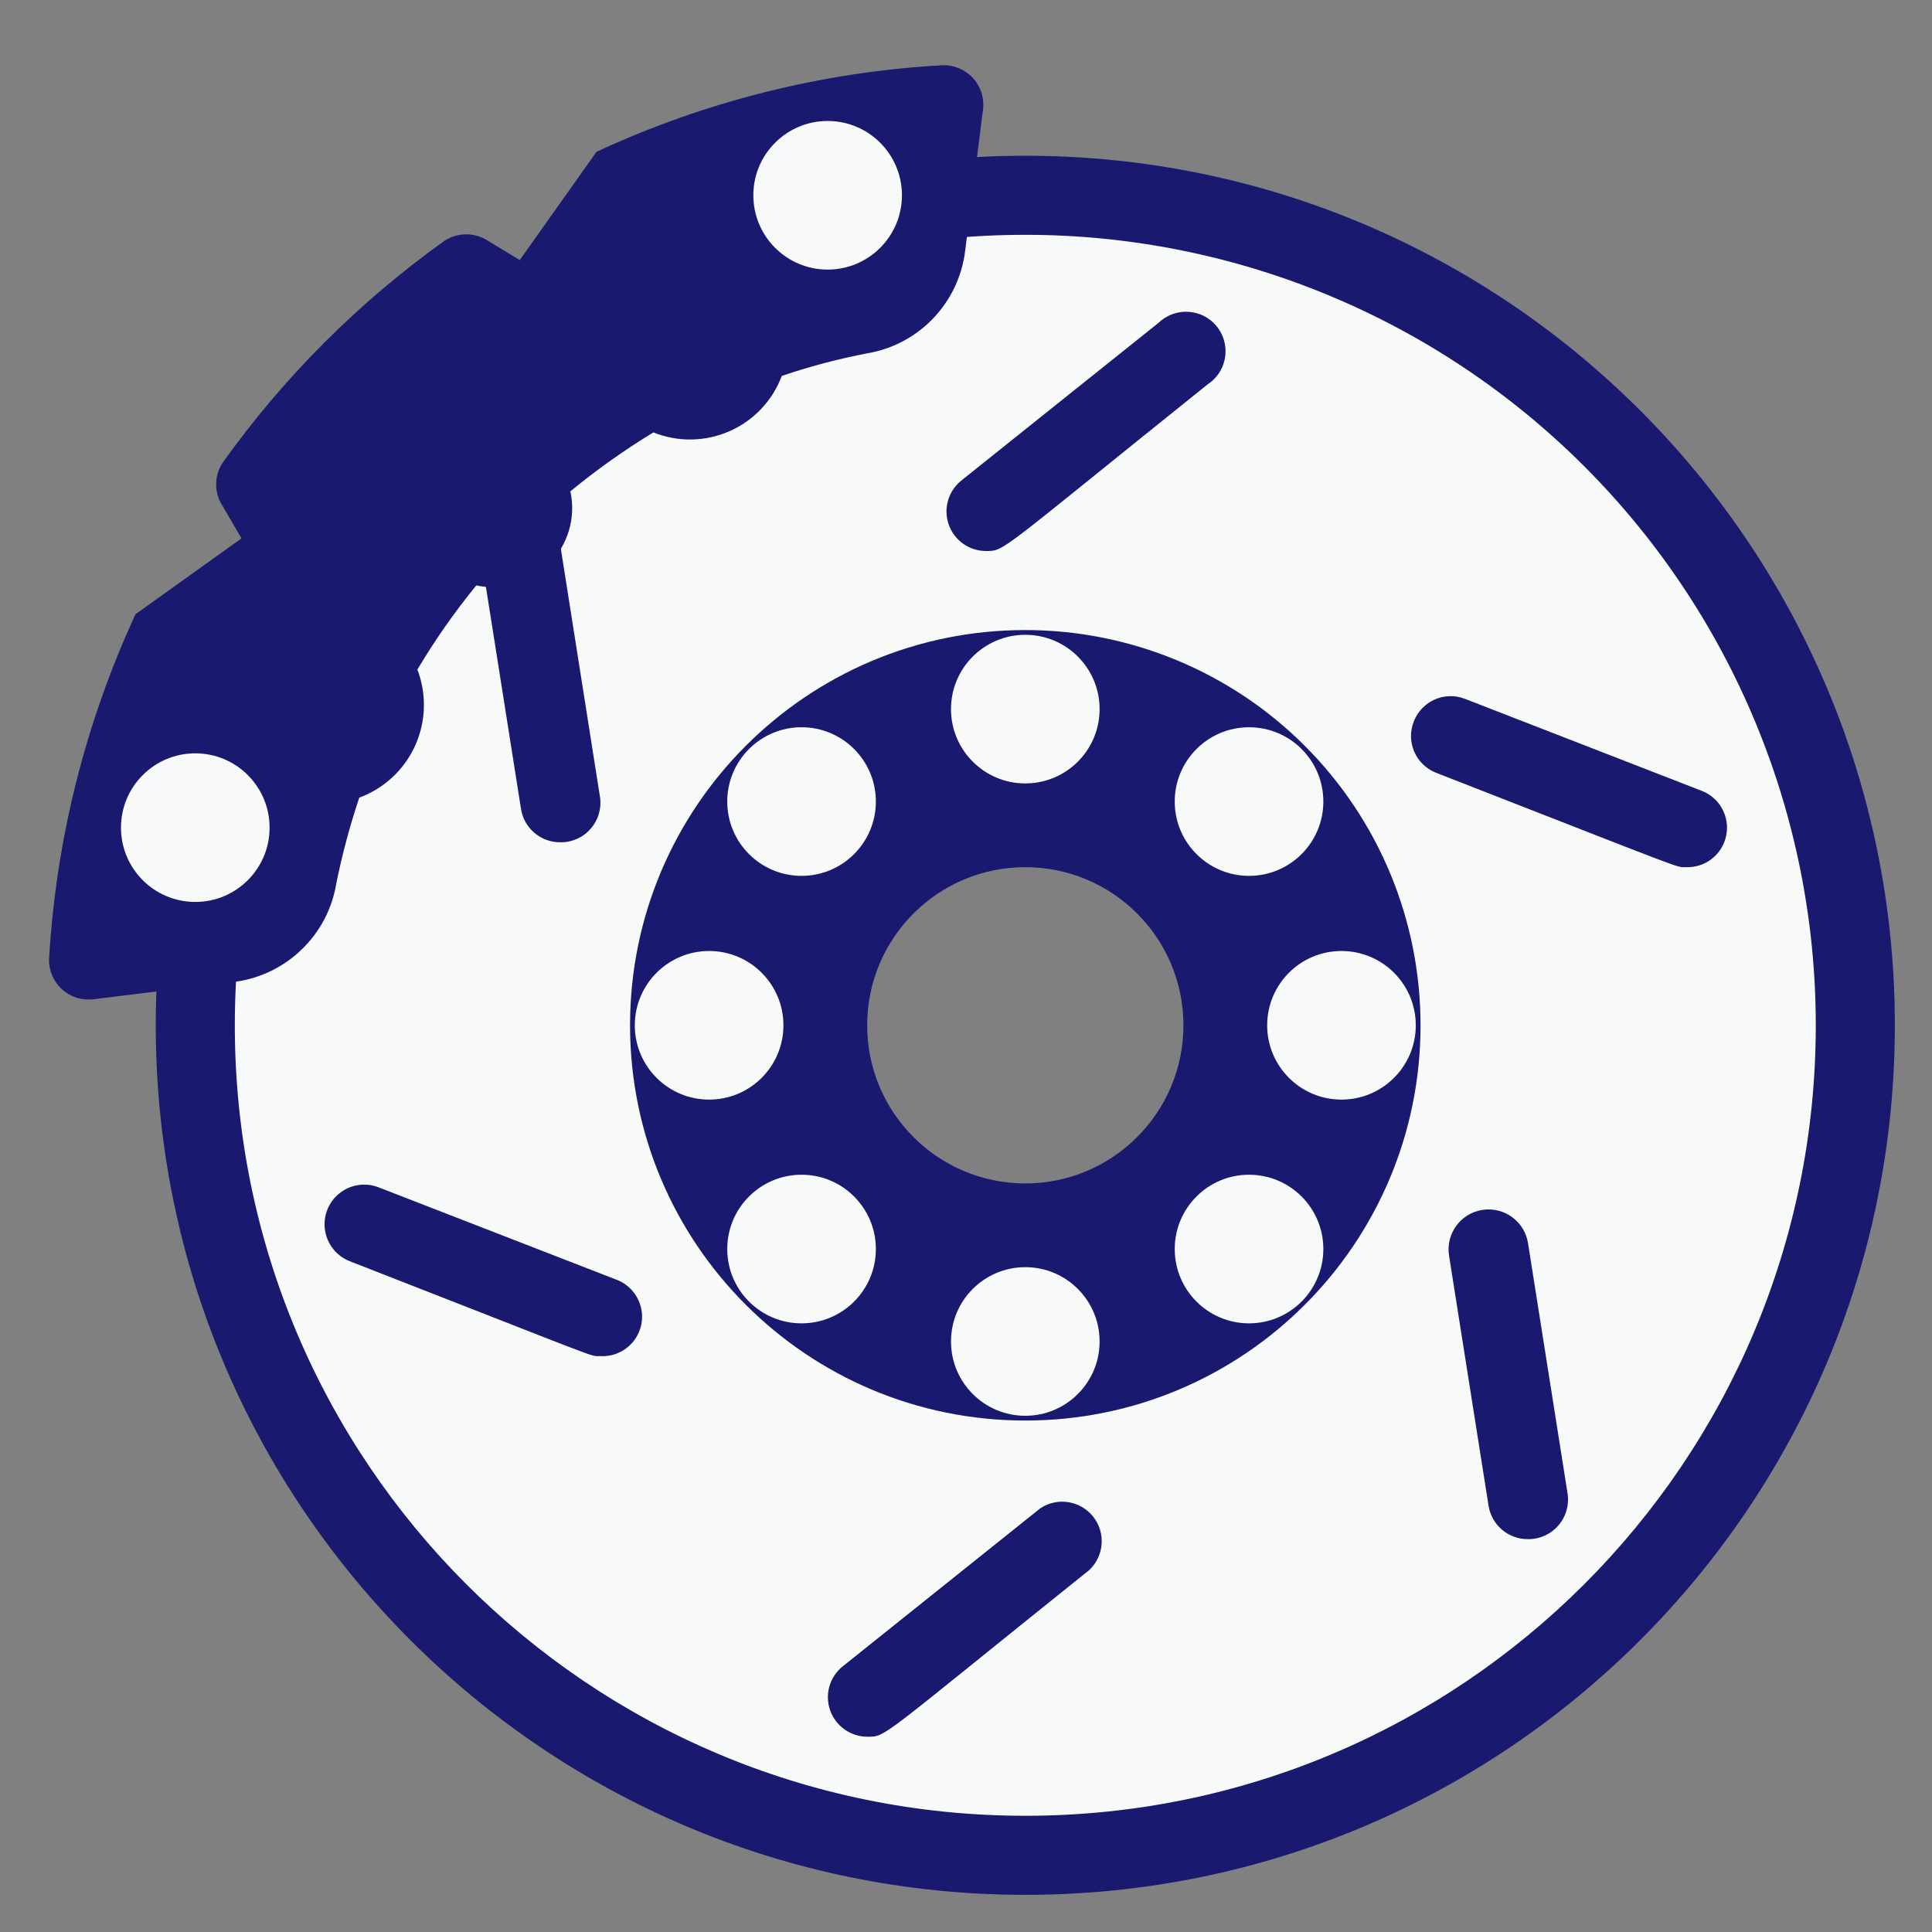 <svg xmlns="http://www.w3.org/2000/svg" width="26" height="26" viewBox="0 0 26 26"><rect x="0" y="0" width="26" height="26" fill="#808080" stroke="none"/><g fill="none" transform="translate(.5 .5)"><path fill="#F8F9F9" d="M13.298,2.128 C7.129,2.128 2.128,7.129 2.128,13.298 C2.128,19.467 7.129,24.468 13.298,24.468 C19.467,24.468 24.468,19.467 24.468,13.298 C24.468,7.129 19.467,2.128 13.298,2.128 Z M13.298,15.957 C11.829,15.957 10.638,14.767 10.638,13.298 C10.638,11.829 11.829,10.638 13.298,10.638 C14.767,10.638 15.957,11.829 15.957,13.298 C15.957,14.767 14.767,15.957 13.298,15.957 Z"/><path fill="#191970" d="M12.766 6.915C12.541 6.914 12.341 6.771 12.267 6.558 12.193 6.345 12.261 6.109 12.436 5.968L15.096 3.84C15.242 3.703 15.453 3.659 15.642 3.727 15.831 3.795 15.965 3.964 15.989 4.164 16.013 4.363 15.923 4.559 15.755 4.67 12.91 6.952 13.027 6.915 12.766 6.915ZM7.043 10.835C6.777 10.838 6.55 10.645 6.511 10.383L5.979 7.016C5.935 6.722 6.137 6.448 6.431 6.404 6.725 6.36 6.998 6.563 7.043 6.856L7.574 10.223C7.598 10.378 7.552 10.534 7.45 10.652 7.348 10.77 7.199 10.837 7.043 10.835L7.043 10.835ZM7.574 17.75C7.431 17.75 7.67 17.824 4.207 16.473 4.03 16.404 3.903 16.245 3.874 16.057 3.845 15.868 3.919 15.678 4.068 15.559 4.217 15.44 4.418 15.409 4.596 15.479L7.787 16.718C8.037 16.807 8.183 17.067 8.13 17.327 8.076 17.587 7.839 17.767 7.574 17.75ZM11.17 22.872C10.945 22.871 10.745 22.728 10.671 22.515 10.597 22.303 10.665 22.066 10.84 21.926L13.5 19.798C13.73 19.645 14.039 19.694 14.211 19.91 14.383 20.126 14.36 20.438 14.16 20.628 11.314 22.91 11.431 22.872 11.17 22.872ZM20.064 20.213C19.799 20.216 19.572 20.023 19.532 19.761L19 16.394C18.956 16.1 19.158 15.826 19.452 15.782 19.746 15.738 20.02 15.94 20.064 16.234L20.596 19.601C20.619 19.755 20.574 19.912 20.471 20.03 20.369 20.148 20.22 20.215 20.064 20.213L20.064 20.213ZM22.191 11.17C22.048 11.17 22.287 11.25 18.824 9.899 18.693 9.847 18.588 9.745 18.532 9.615 18.476 9.485 18.474 9.339 18.527 9.207 18.633 8.935 18.94 8.799 19.213 8.904L22.404 10.144C22.645 10.238 22.783 10.493 22.73 10.747 22.678 11 22.45 11.179 22.191 11.17Z"/><path fill="#191970" d="M13.298,25 C6.835,25 1.596,19.761 1.596,13.298 C1.596,6.835 6.835,1.596 13.298,1.596 C19.761,1.596 25,6.835 25,13.298 C25,19.761 19.761,25 13.298,25 Z M13.298,2.66 C7.423,2.66 2.66,7.423 2.66,13.298 C2.66,19.173 7.423,23.936 13.298,23.936 C19.173,23.936 23.936,19.173 23.936,13.298 C23.936,10.476 22.815,7.771 20.82,5.775 C18.825,3.78 16.119,2.66 13.298,2.66 Z"/><path fill="#191970" d="M13.298 7.979C10.36 7.979 7.979 10.36 7.979 13.298 7.979 16.236 10.36 18.617 13.298 18.617 16.236 18.617 18.617 16.236 18.617 13.298 18.617 11.887 18.057 10.534 17.059 9.537 16.062 8.539 14.709 7.979 13.298 7.979ZM13.298 15.957C11.829 15.957 10.638 14.767 10.638 13.298 10.638 11.829 11.829 10.638 13.298 10.638 14.767 10.638 15.957 11.829 15.957 13.298 15.957 14.767 14.767 15.957 13.298 15.957ZM12.729.973 12.489 2.872C12.405 3.575 11.868 4.138 11.17 4.255 10.781 4.33 10.397 4.431 10.021 4.559 9.897 4.891 9.643 5.16 9.317 5.303 8.992 5.446 8.622 5.452 8.293 5.319 7.902 5.557 7.529 5.822 7.176 6.112 7.253 6.466 7.144 6.834 6.888 7.09 6.632 7.347 6.263 7.455 5.91 7.378 5.618 7.735 5.353 8.114 5.117 8.511 5.244 8.843 5.233 9.212 5.086 9.536 4.939 9.86 4.669 10.111 4.335 10.234 4.209 10.61 4.106 10.994 4.027 11.383 3.915 12.08 3.359 12.62 2.66 12.713L.761 12.947C.608 12.967.454 12.92.339 12.818.224 12.716.158 12.569.16 12.415.252 10.806.647 9.229 1.324 7.766L2.75 6.745 2.495 6.309C2.38 6.132 2.38 5.905 2.495 5.729 3.319 4.574 4.329 3.564 5.484 2.739 5.66 2.625 5.888 2.625 6.064 2.739L6.495 3 7.527 1.543C8.99.864 10.57.468 12.181.378 12.336.372 12.487.435 12.592.549 12.698.664 12.748.819 12.729.973Z"/><circle cx="2.128" cy="10.638" r="1" fill="#F8F9F9"/><circle cx="10.638" cy="2.128" r="1" fill="#F8F9F9"/><path fill="#191970" d="M13.298,16.489 C11.535,16.489 10.106,15.06 10.106,13.298 C10.106,11.535 11.535,10.106 13.298,10.106 C15.06,10.106 16.489,11.535 16.489,13.298 C16.489,15.06 15.06,16.489 13.298,16.489 L13.298,16.489 Z M13.298,11.17 C12.123,11.17 11.17,12.123 11.17,13.298 C11.17,14.473 12.123,15.426 13.298,15.426 C14.473,15.426 15.426,14.473 15.426,13.298 C15.426,12.123 14.473,11.17 13.298,11.17 Z"/><circle cx="13.298" cy="9.043" r="1" fill="#F8F9F9"/><circle cx="10.287" cy="10.287" r="1" fill="#F8F9F9"/><circle cx="9.043" cy="13.298" r="1" fill="#F8F9F9"/><circle cx="10.287" cy="16.309" r="1" fill="#F8F9F9"/><circle cx="13.298" cy="17.553" r="1" fill="#F8F9F9"/><circle cx="16.309" cy="16.309" r="1" fill="#F8F9F9"/><circle cx="17.553" cy="13.298" r="1" fill="#F8F9F9"/><circle cx="16.309" cy="10.287" r="1" fill="#F8F9F9"/></g></svg>